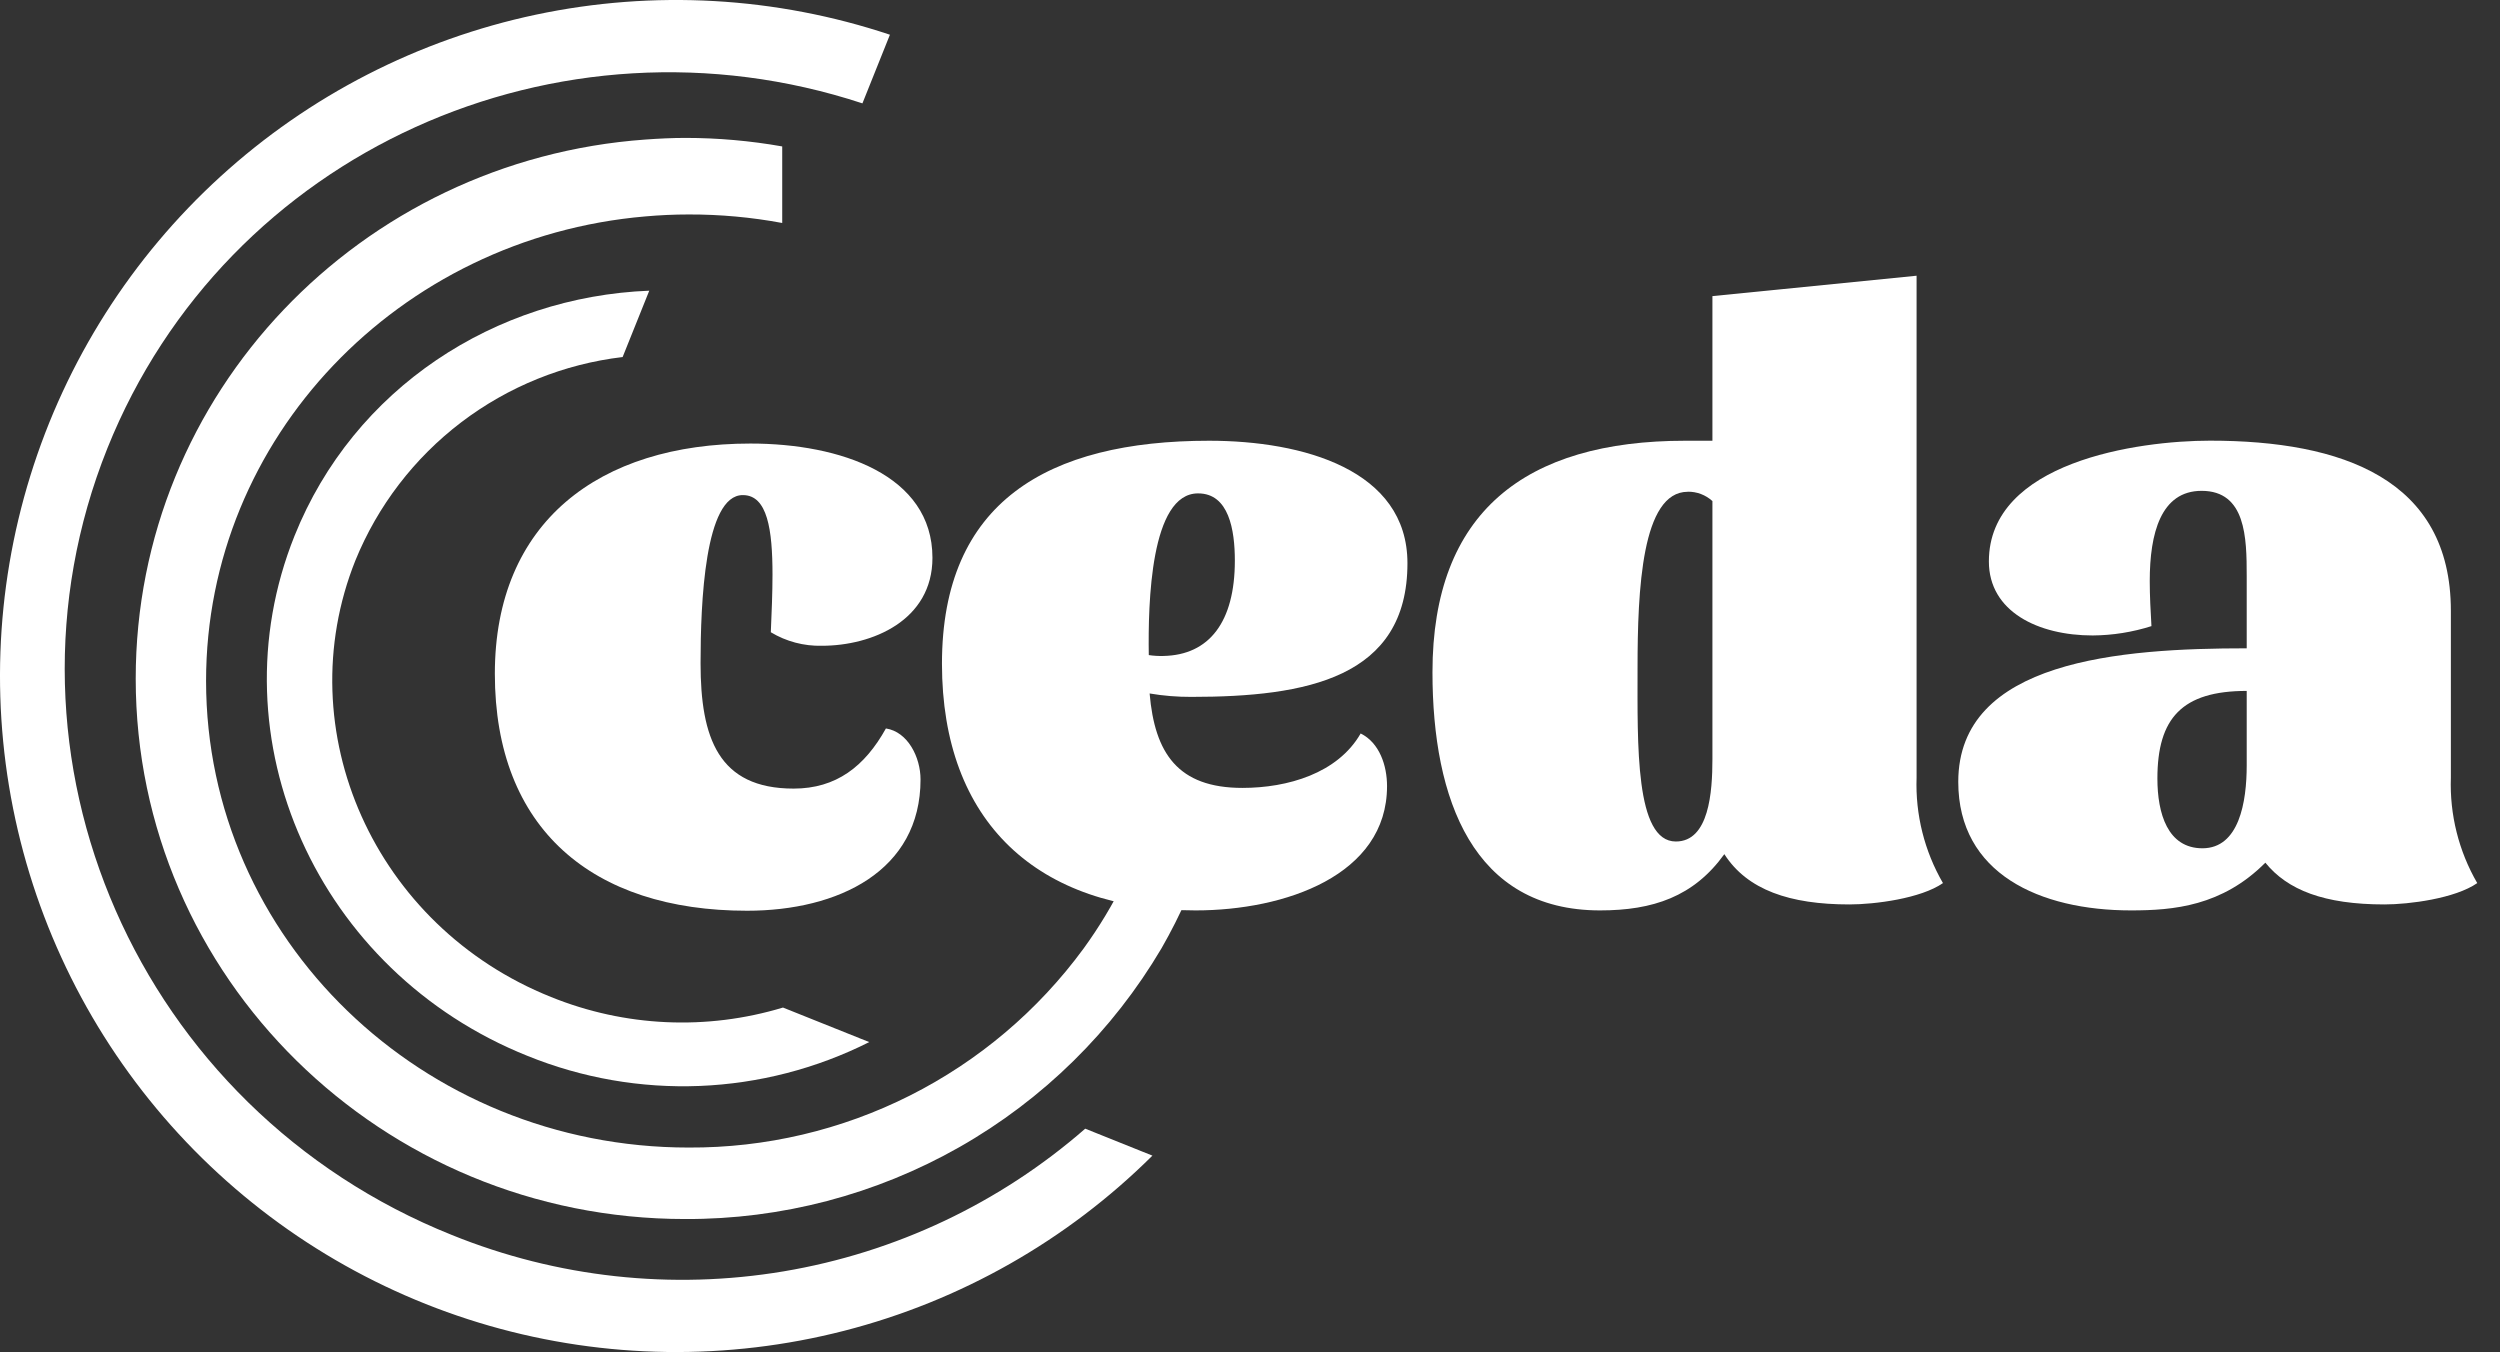 <svg width="98" height="53" viewBox="0 0 98 53" fill="none" xmlns="http://www.w3.org/2000/svg">
<rect x="0" y="0" width="98" height="53" fill="#333333" stroke="none"/>
<path d="M54.372 30.816C54.372 34.317 50.37 35.688 46.866 35.688C40.663 35.688 36.925 32.216 36.925 26.017C36.925 19.682 41.063 17.277 47.399 17.277C51.067 17.277 55.172 18.411 55.172 22.079C55.172 26.584 51.204 27.318 46.699 27.318C46.151 27.32 45.605 27.276 45.065 27.184C45.265 29.519 46.165 30.886 48.703 30.886C50.47 30.886 52.438 30.319 53.338 28.752C54.072 29.115 54.372 30.002 54.372 30.816ZM45.035 25.68C45.223 25.708 45.412 25.719 45.602 25.714C47.403 25.68 48.406 24.38 48.406 21.976C48.406 20.775 48.173 19.341 46.969 19.341C45.098 19.331 45.002 23.643 45.032 25.667L45.035 25.68Z" fill="white"/>
<path d="M76.164 34.617C75.297 35.221 73.496 35.454 72.496 35.454C70.161 35.454 68.494 34.887 67.594 33.483C66.393 35.151 64.793 35.688 62.722 35.688C57.753 35.688 56.153 31.353 56.153 26.351C56.153 20.078 59.788 17.277 66.06 17.277H67.127V11.608L75.13 10.808V30.482C75.079 31.93 75.437 33.363 76.164 34.617ZM66.16 19.278C64.359 19.278 64.192 23.113 64.192 26.184C64.192 29.185 64.093 32.987 65.693 32.987C66.994 32.987 67.127 31.052 67.127 29.752V19.642C66.862 19.401 66.515 19.269 66.157 19.275L66.16 19.278Z" fill="white"/>
<path d="M83.533 35.688C79.965 35.688 76.764 34.251 76.764 30.649C76.764 25.881 83.133 25.414 88.071 25.414V22.576C88.071 21.076 88.038 19.241 86.304 19.241C84.703 19.241 84.27 20.909 84.27 22.776C84.27 23.343 84.303 23.977 84.337 24.544C83.591 24.781 82.814 24.905 82.032 24.91C79.898 24.91 77.964 23.977 77.964 22.009C77.964 18.108 83.803 17.274 86.634 17.274C91.803 17.274 96.074 18.775 96.074 23.943V30.482C96.023 31.93 96.382 33.364 97.108 34.617C96.241 35.221 94.44 35.454 93.47 35.454C91.102 35.454 89.668 34.887 88.802 33.817C87.104 35.521 85.204 35.688 83.533 35.688ZM88.071 30.019V27.084C85.537 27.084 84.57 28.151 84.57 30.519C84.57 31.886 84.97 33.253 86.337 33.253C87.771 33.25 88.071 31.449 88.071 30.002V30.019Z" fill="white"/>
<path d="M46.162 32.577C45.867 32.222 45.548 31.887 45.208 31.576C44.633 33.59 43.709 35.487 42.477 37.182C40.696 39.612 38.364 41.587 35.673 42.943C32.982 44.299 30.008 44.999 26.995 44.984C16.547 44.984 8.078 36.795 8.078 26.694C8.078 17.151 15.644 9.314 25.291 8.484C25.854 8.434 26.421 8.407 26.995 8.407C28.225 8.404 29.453 8.515 30.663 8.741V5.74C29.41 5.518 28.14 5.407 26.868 5.406C26.341 5.406 25.821 5.433 25.301 5.47C14.113 6.273 5.32 15.423 5.32 26.604C5.32 38.302 14.963 47.786 26.858 47.786C30.626 47.801 34.333 46.829 37.609 44.967C40.885 43.105 43.617 40.417 45.532 37.172C46.279 35.871 46.884 34.494 47.336 33.063C47.116 33.077 46.896 33.04 46.692 32.956C46.489 32.872 46.307 32.742 46.162 32.577Z" fill="white"/>
<path d="M42.541 44.244C39.193 47.165 35.1 49.101 30.719 49.837C26.337 50.573 21.837 50.08 17.718 48.413C5.41 43.484 -0.639 29.669 4.21 17.571C8.878 5.946 21.883 0.128 33.807 4.052L34.885 1.361C30.411 -0.131 25.621 -0.402 21.008 0.575C16.395 1.553 12.126 3.743 8.642 6.921C5.158 10.099 2.585 14.148 1.189 18.652C-0.208 23.156 -0.377 27.951 0.698 32.543C1.773 37.134 4.054 41.355 7.305 44.771C10.557 48.186 14.66 50.672 19.193 51.973C23.726 53.273 28.523 53.34 33.09 52.167C37.658 50.995 41.83 48.624 45.175 45.301L42.541 44.244Z" fill="white"/>
<path d="M21.6 39.082C14.687 36.315 11.262 28.655 13.93 21.973C14.804 19.828 16.237 17.957 18.08 16.554C19.923 15.152 22.108 14.268 24.407 13.996L25.451 11.395C19.419 11.632 13.867 15.207 11.543 21.012C8.355 28.972 12.443 38.092 20.676 41.39C22.819 42.26 25.123 42.662 27.433 42.569C29.744 42.475 32.008 41.889 34.074 40.85L30.693 39.496C27.704 40.401 24.494 40.255 21.6 39.082Z" fill="white"/>
<path d="M27.462 26.001C27.462 28.922 28.158 30.913 31.11 30.913C32.777 30.913 33.897 30.049 34.728 28.555C35.588 28.688 36.085 29.685 36.085 30.556C36.085 34.14 32.867 35.701 29.285 35.701C23.213 35.701 19.398 32.483 19.398 26.411C19.398 20.472 23.48 17.387 29.419 17.387C32.934 17.387 36.552 18.615 36.552 21.866C36.552 24.32 34.194 25.314 32.217 25.314C31.513 25.331 30.819 25.147 30.216 24.784C30.249 24.02 30.282 23.226 30.282 22.529C30.282 20.769 30.086 19.408 29.122 19.408C27.625 19.395 27.462 23.643 27.462 26.001Z" fill="white"/>
</svg>
